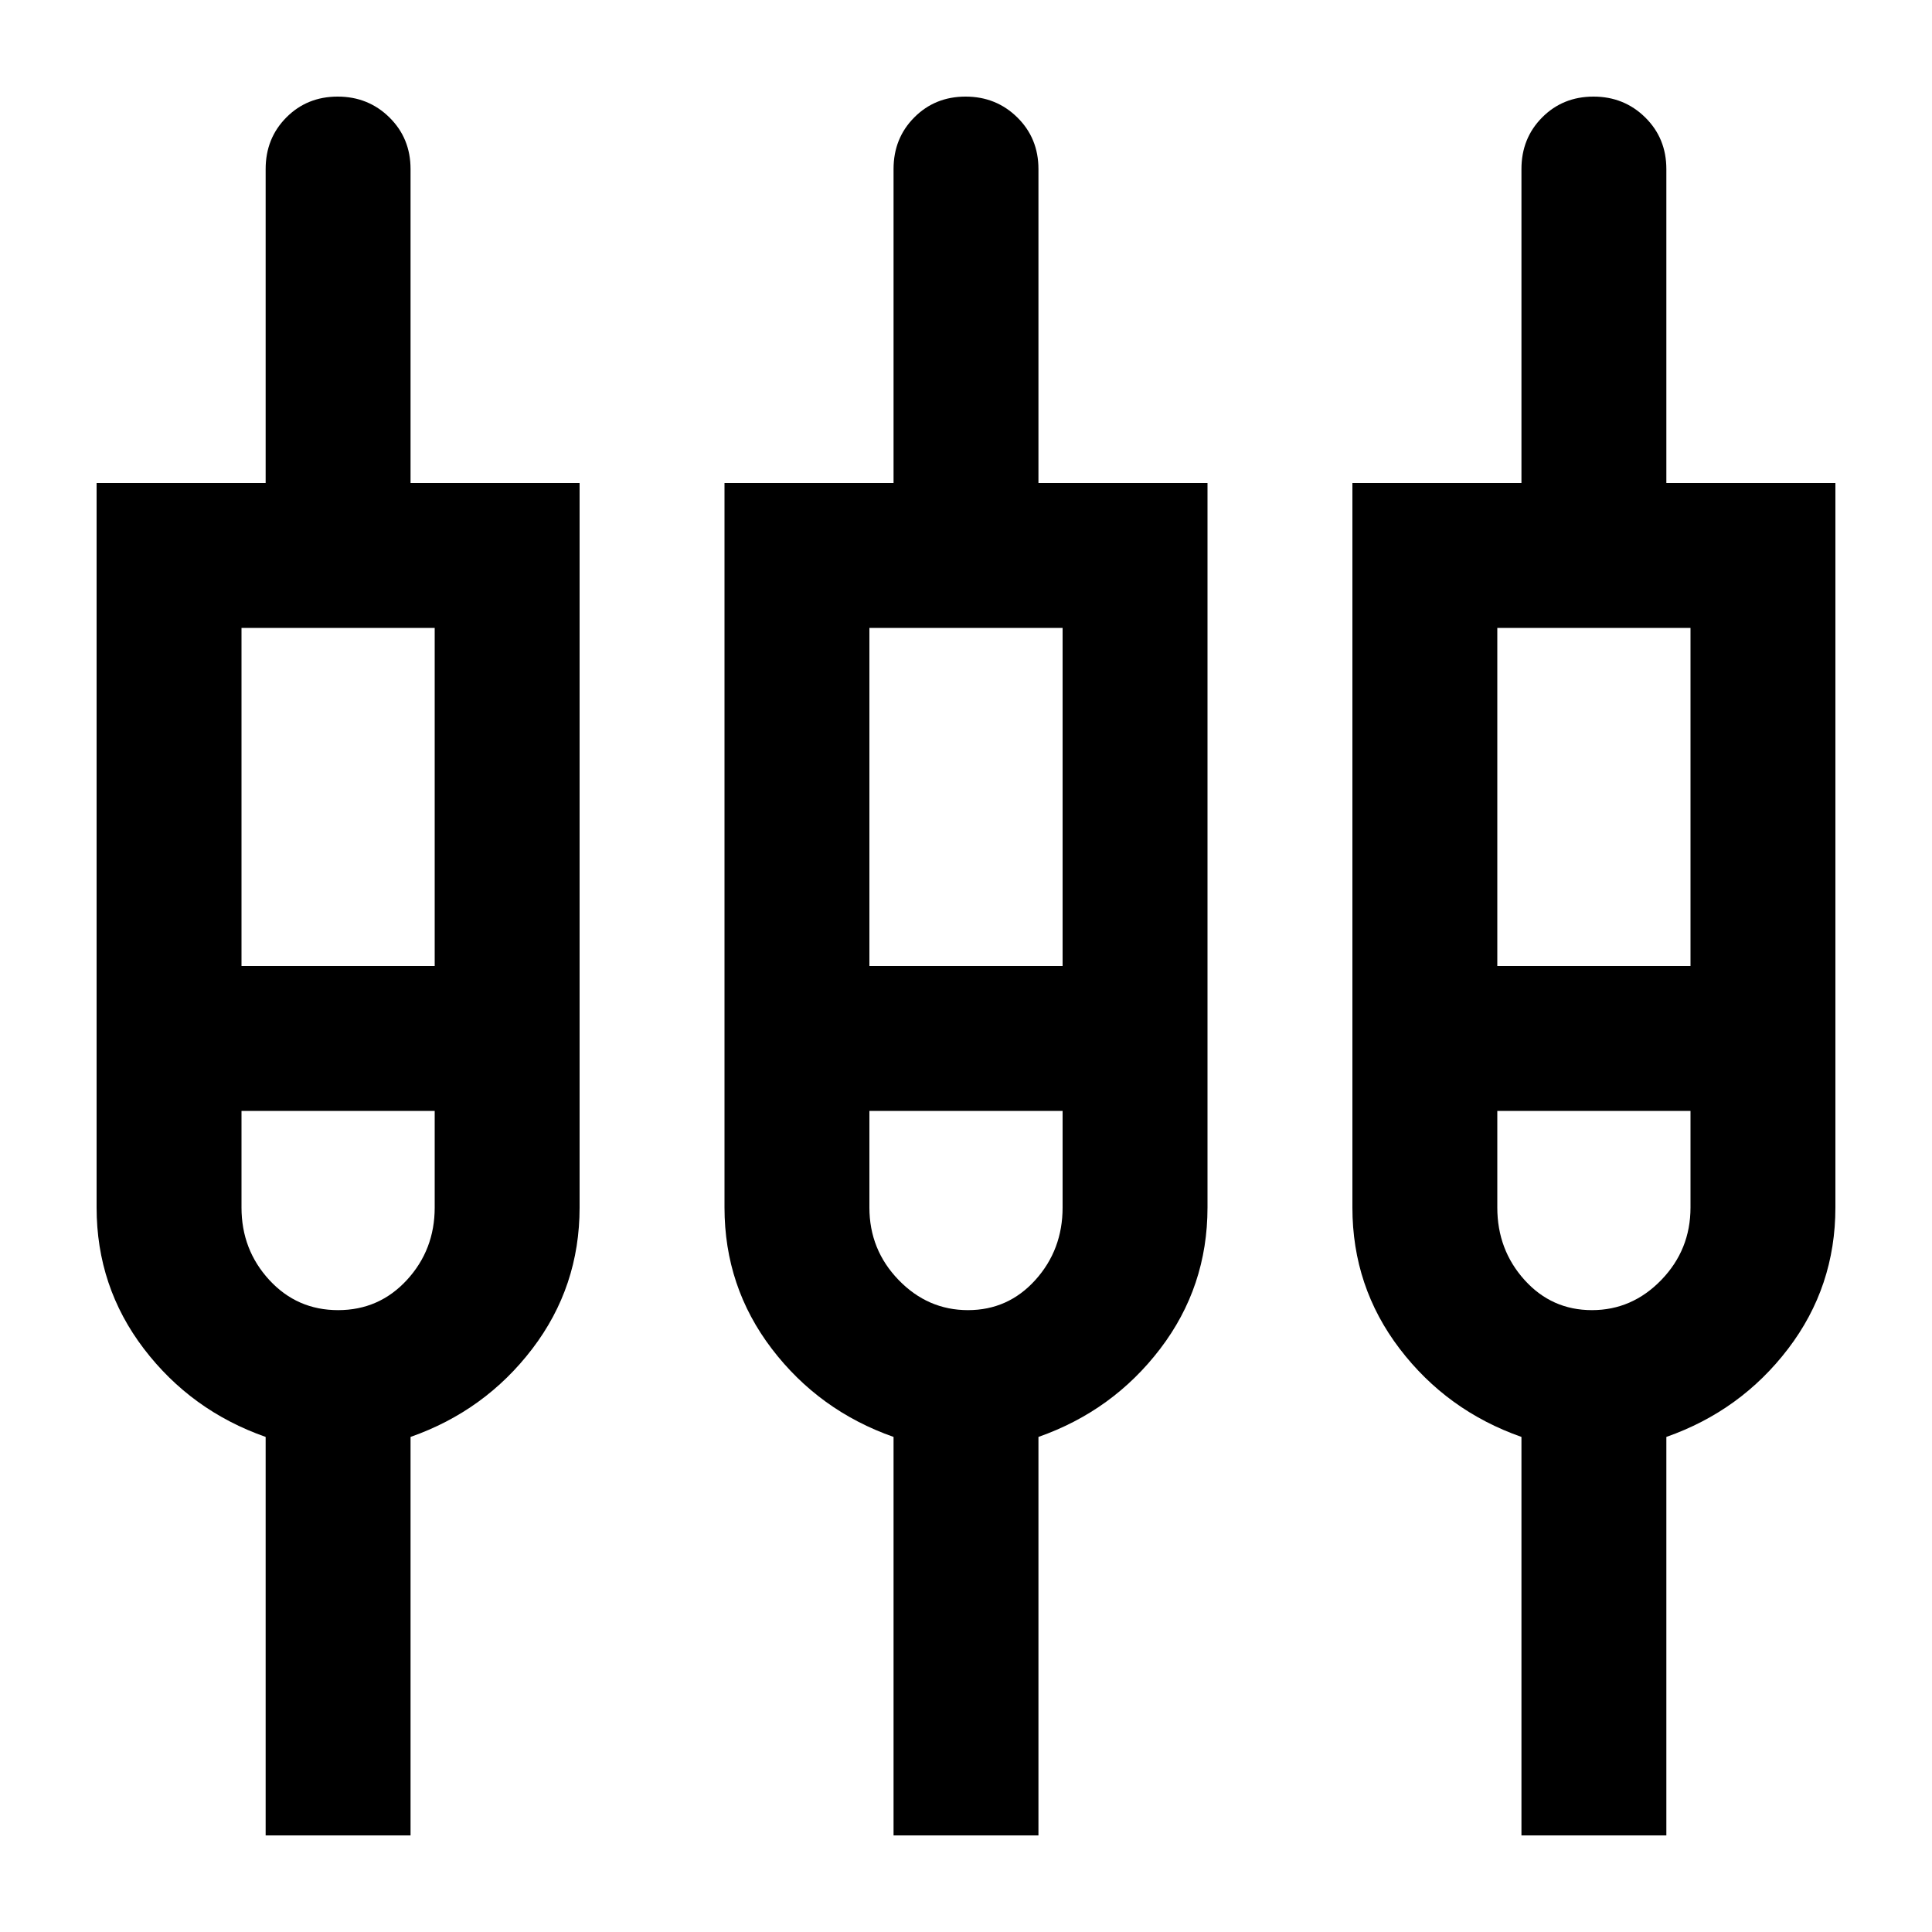 <svg xmlns="http://www.w3.org/2000/svg" height="20" viewBox="0 -960 960 960" width="20"><path d="M132-48v-198q-37-13-60.5-43.8Q48-320.61 48-360v-360h84v-156q0-15.3 10.29-25.65Q152.58-912 167.79-912t25.71 10.35Q204-891.3 204-876v156h84v360q0 39.39-23.5 70.2Q241-259 204-246v198h-72Zm312 0v-198q-37-13-60.5-43.8Q360-320.61 360-360v-360h84v-156q0-15.3 10.29-25.65Q464.58-912 479.79-912t25.71 10.35Q516-891.3 516-876v156h84v360q0 39.39-23.5 70.2Q553-259 516-246v198h-72Zm312 0v-198q-37-13-60.5-43.8Q672-320.61 672-360v-360h84v-156q0-15.3 10.29-25.65Q776.58-912 791.79-912t25.71 10.35Q828-891.3 828-876v156h84v360q0 39.39-23.5 70.2Q865-259 828-246v198h-72ZM120-648v168h96v-168h-96Zm312 0v168h96v-168h-96Zm312 0v168h96v-168h-96ZM168-309q20.4 0 34.2-15 13.8-15 13.8-36v-48h-96v48q0 21 13.8 36t34.2 15Zm312.98 0q19.98 0 33.5-15T528-360v-48h-96v48q0 21 14.5 36t34.48 15Zm310.04 0q19.98 0 34.48-15 14.5-15 14.5-36v-48h-96v48q0 21 13.52 36t33.5 15ZM164-442Zm317 0Zm316 0Z"/></svg>